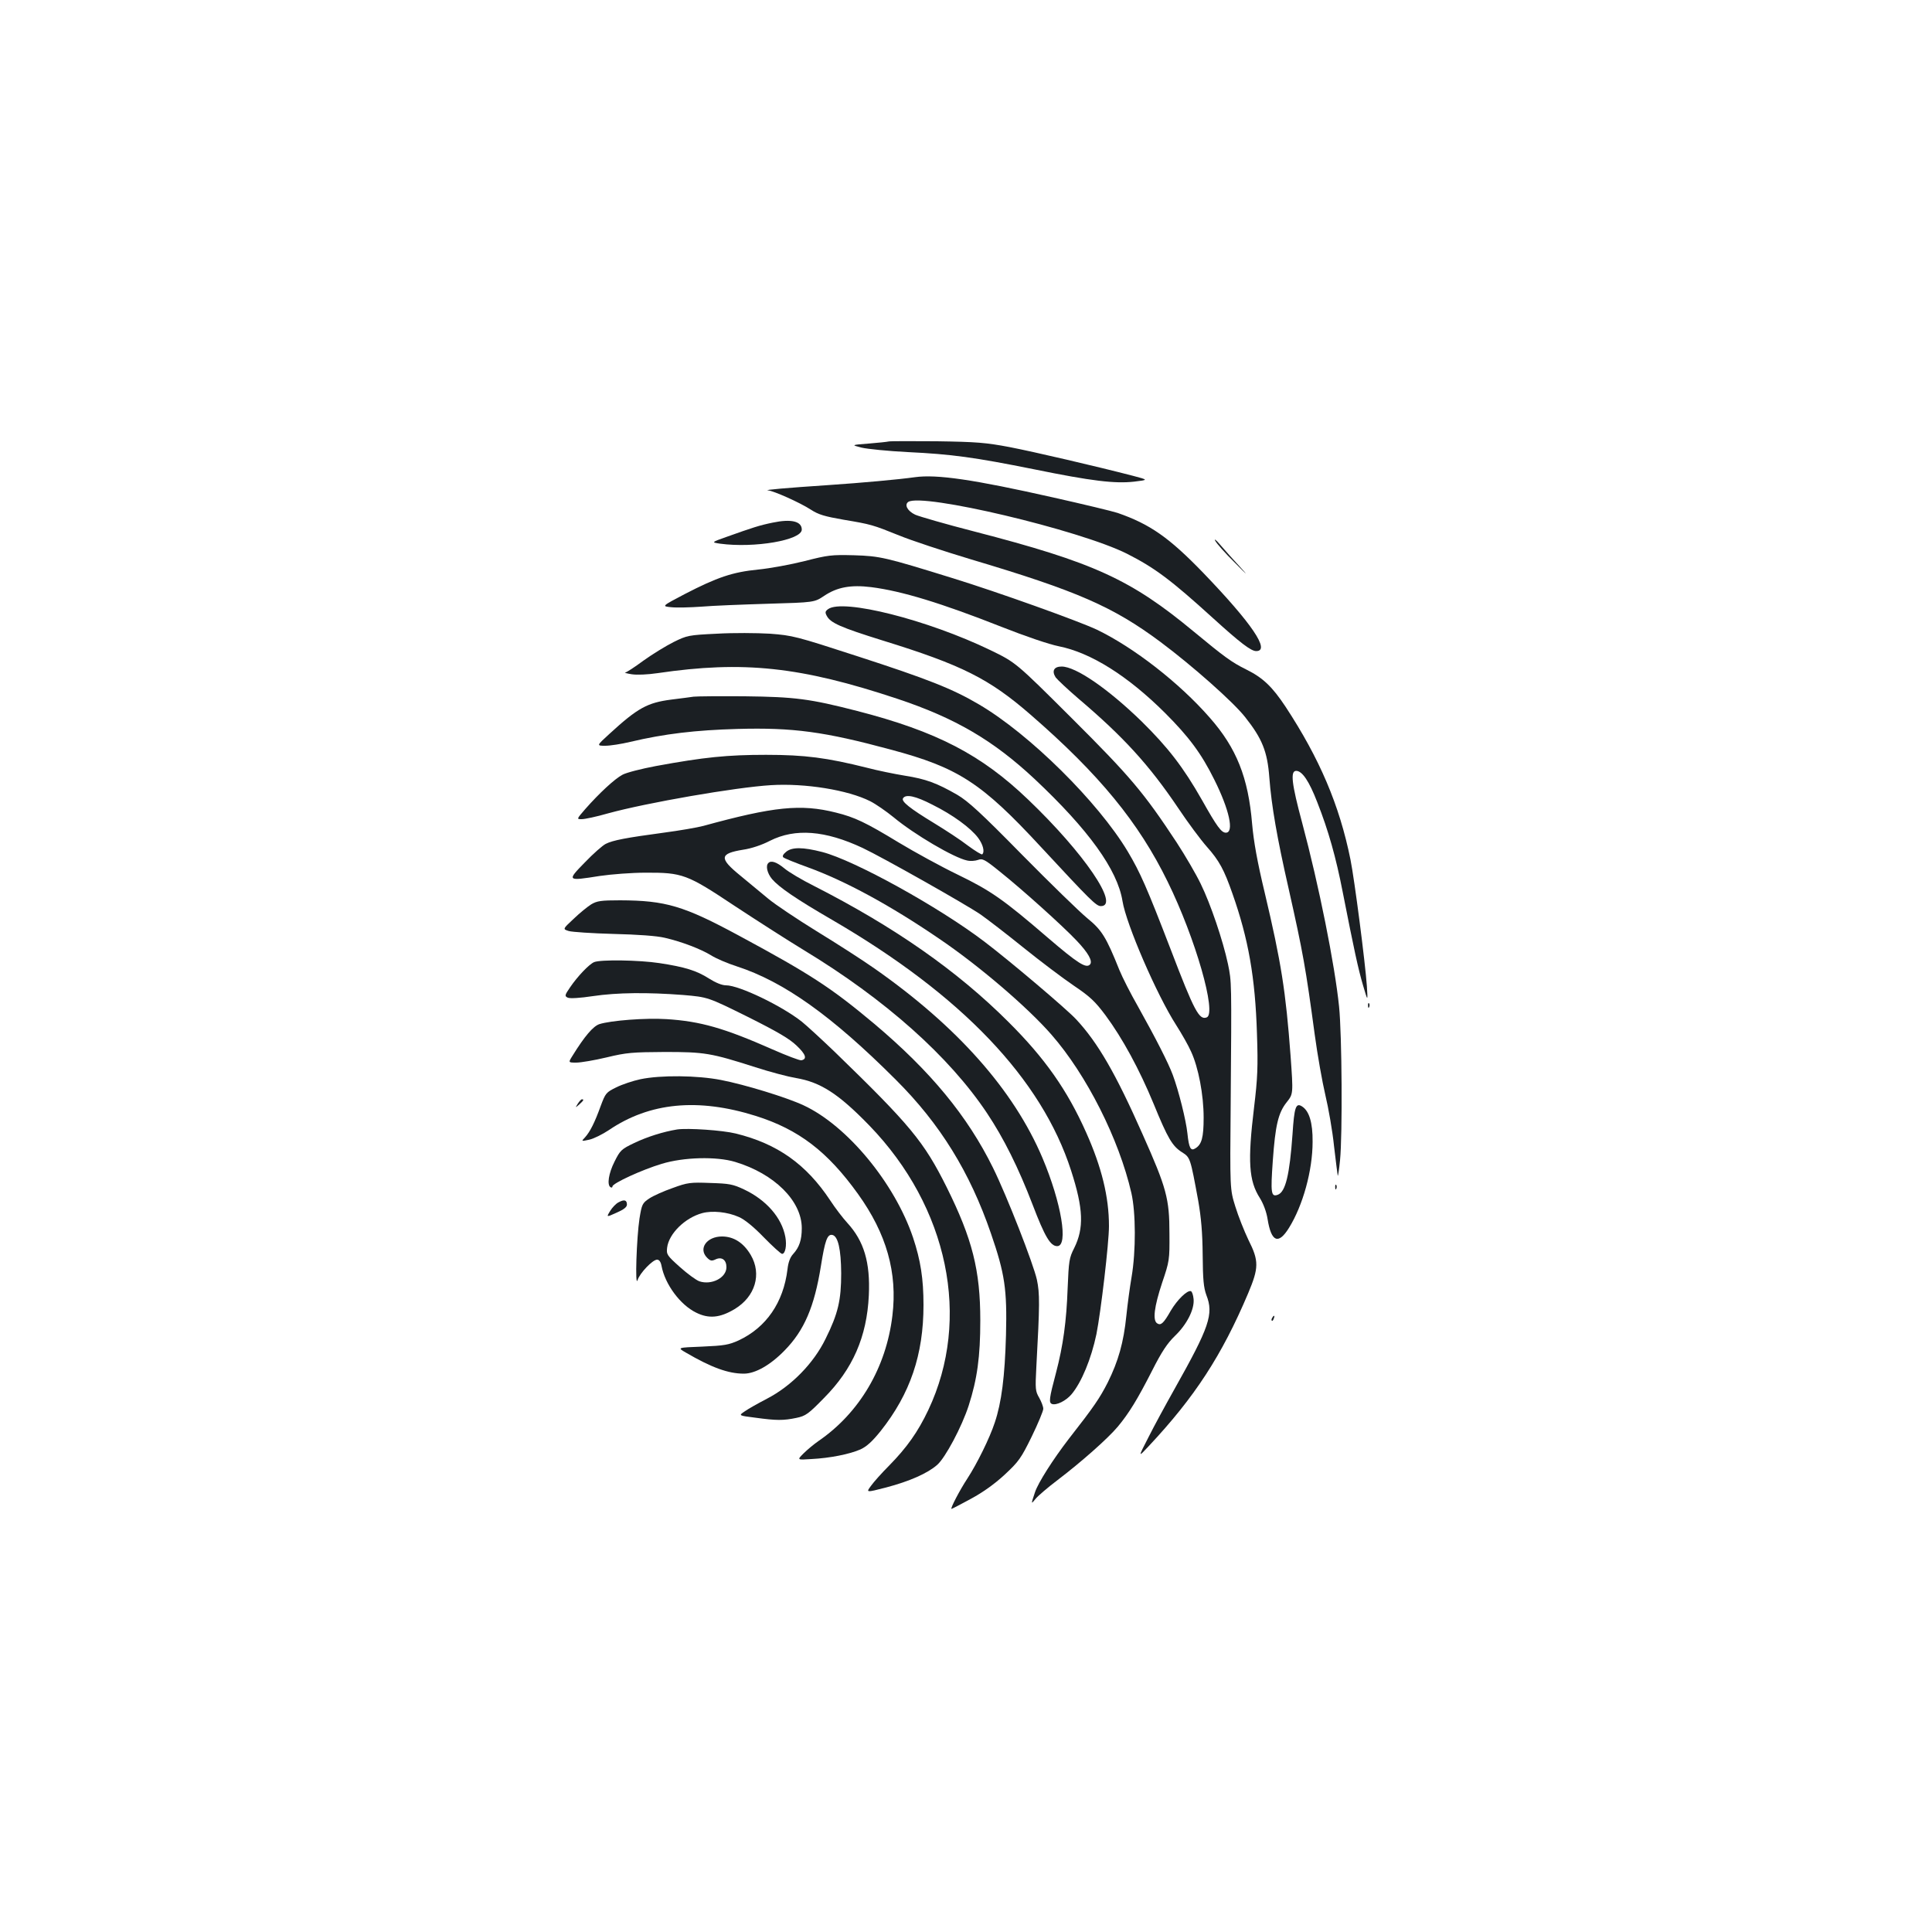 <?xml version="1.0" standalone="no"?>
<!DOCTYPE svg PUBLIC "-//W3C//DTD SVG 20010904//EN"
 "http://www.w3.org/TR/2001/REC-SVG-20010904/DTD/svg10.dtd">
<svg version="1.0" xmlns="http://www.w3.org/2000/svg"
 width="1000pt" height="1000pt" viewBox="0 0 1000 1000"
 preserveAspectRatio="xMidYMid meet">
<g transform="translate(0,1000) scale(0.1,-0.1)"
fill="#1b1f23" stroke="none">
<path d="M4600 7715 c-8 -2 -55 -7 -105 -11 -90 -7 -90 -7 -35 -21 30 -7 138
-18 239 -23 228 -11 344 -27 653 -89 299 -61 418 -75 518 -64 75 9 75 9 -5 30
-189 49 -511 124 -640 149 -122 23 -170 27 -375 30 -129 1 -242 1 -250 -1z"/>
<path d="M4735 7530 c-85 -12 -273 -29 -450 -41 -211 -14 -336 -25 -310 -27
30 -3 165 -63 222 -100 40 -26 72 -35 169 -52 143 -24 150 -26 289 -82 61 -25
227 -80 370 -123 551 -164 736 -245 982 -428 166 -124 377 -311 438 -389 88
-111 115 -178 125 -312 11 -146 40 -313 100 -576 75 -334 88 -408 135 -755 14
-104 39 -245 55 -313 16 -67 37 -186 45 -265 9 -78 18 -146 19 -152 2 -5 7 31
12 80 13 131 10 649 -5 795 -22 216 -104 626 -191 951 -55 204 -62 269 -31
269 31 0 67 -53 109 -162 58 -147 97 -286 132 -466 59 -300 80 -397 105 -482
25 -85 25 -85 20 -5 -9 127 -64 551 -85 656 -57 282 -160 523 -336 791 -69
104 -117 150 -204 193 -77 38 -115 67 -270 195 -328 272 -519 359 -1137 519
-148 38 -286 78 -306 87 -40 19 -57 51 -36 66 71 48 887 -145 1132 -268 144
-73 227 -135 445 -333 141 -128 197 -171 224 -171 75 0 -22 143 -275 406 -176
182 -275 251 -442 309 -27 9 -177 45 -333 80 -413 93 -603 121 -717 105z"/>
<path d="M4000 7295 c-69 -14 -105 -26 -237 -73 -82 -29 -82 -29 -36 -36 177
-24 423 18 423 73 0 43 -55 56 -150 36z"/>
<path d="M6290 7201 c7 -14 53 -66 103 -115 63 -64 71 -70 26 -21 -36 39 -82
90 -103 115 -21 25 -33 34 -26 21z"/>
<path d="M4165 7096 c-71 -18 -180 -38 -241 -44 -132 -13 -212 -40 -380 -127
-120 -63 -120 -63 -69 -68 29 -3 99 -1 156 3 57 5 212 11 344 15 240 7 240 7
291 41 67 45 138 58 243 45 159 -20 364 -83 676 -206 124 -49 245 -90 295
-100 166 -33 357 -153 550 -345 124 -124 188 -210 255 -345 78 -156 104 -275
60 -275 -23 0 -46 31 -123 168 -97 171 -177 274 -313 408 -175 170 -341 284
-414 284 -40 0 -52 -23 -31 -56 9 -12 62 -62 118 -110 232 -197 365 -342 516
-566 50 -75 117 -165 148 -200 65 -73 90 -120 133 -243 83 -235 118 -435 127
-725 6 -174 3 -232 -15 -382 -34 -280 -27 -380 30 -469 18 -29 34 -71 40 -109
19 -119 56 -134 111 -45 72 116 122 297 122 445 1 100 -18 161 -56 184 -31 19
-39 -6 -48 -145 -15 -210 -36 -298 -76 -313 -35 -13 -38 8 -26 176 13 183 28
248 72 303 34 43 34 43 20 240 -25 334 -48 482 -134 845 -38 158 -57 264 -65
355 -20 241 -81 393 -219 550 -158 181 -394 364 -585 456 -96 45 -511 194
-748 267 -345 107 -374 114 -509 118 -116 3 -134 1 -255 -30z"/>
<path d="M4286 6847 c-15 -11 -16 -17 -7 -34 19 -37 71 -60 289 -128 411 -127
552 -198 766 -384 356 -309 560 -558 710 -865 144 -293 255 -682 202 -702 -39
-15 -64 31 -187 353 -122 317 -157 397 -222 506 -154 257 -509 608 -770 761
-137 81 -267 132 -631 250 -317 103 -333 107 -451 116 -67 4 -190 5 -274 0
-147 -7 -155 -9 -224 -43 -40 -20 -110 -63 -156 -96 -46 -34 -89 -62 -95 -62
-6 -1 9 -5 34 -9 27 -4 81 -2 135 6 442 65 738 34 1240 -133 300 -100 496
-215 710 -415 279 -262 429 -470 455 -632 19 -119 177 -485 278 -642 28 -44
63 -105 77 -137 38 -82 65 -224 65 -342 0 -103 -10 -139 -43 -159 -24 -15 -33
1 -41 78 -7 67 -45 220 -76 303 -24 64 -87 187 -179 352 -39 68 -82 153 -97
190 -69 172 -91 207 -167 269 -40 33 -191 180 -337 328 -212 216 -279 277
-335 310 -106 61 -163 82 -271 99 -55 9 -143 27 -196 41 -208 52 -321 67 -523
67 -200 0 -320 -12 -570 -58 -75 -14 -153 -34 -173 -45 -40 -21 -120 -95 -193
-178 -45 -52 -45 -52 -18 -52 16 0 77 13 136 30 200 55 661 135 843 146 177
11 399 -25 514 -83 28 -14 83 -52 121 -83 107 -89 313 -210 381 -224 17 -4 42
-2 56 3 23 9 35 3 114 -61 114 -91 322 -278 396 -356 61 -64 86 -108 69 -125
-20 -20 -63 7 -217 139 -231 199 -296 244 -467 327 -85 41 -222 116 -305 166
-171 104 -228 131 -325 155 -182 46 -323 31 -687 -69 -30 -8 -122 -24 -205
-35 -193 -26 -263 -39 -300 -58 -16 -8 -65 -51 -108 -96 -94 -96 -93 -97 77
-70 61 9 167 17 236 17 193 1 216 -8 461 -171 114 -75 276 -179 360 -230 421
-255 752 -550 948 -844 86 -129 162 -281 236 -474 63 -165 92 -214 127 -214
59 0 22 224 -76 456 -149 352 -442 682 -871 982 -61 43 -195 129 -298 192
-102 63 -214 138 -249 167 -35 29 -100 83 -145 120 -112 91 -110 115 14 135
41 6 96 24 138 46 131 66 286 54 480 -37 100 -47 529 -289 610 -344 33 -23
132 -99 220 -170 88 -71 206 -160 262 -198 86 -58 111 -82 165 -154 88 -119
175 -279 249 -458 74 -181 97 -219 147 -251 43 -27 43 -29 84 -251 15 -87 22
-164 23 -280 1 -129 5 -169 19 -208 39 -99 16 -165 -165 -487 -45 -80 -106
-192 -135 -250 -54 -105 -54 -105 2 -45 238 254 378 469 514 790 56 133 57
168 2 277 -22 46 -53 124 -68 173 -28 90 -28 90 -24 535 5 636 5 627 -14 720
-26 122 -90 311 -141 415 -24 50 -80 146 -125 215 -170 258 -239 340 -543 643
-289 288 -289 288 -421 352 -325 157 -764 268 -840 212z m540 -1012 c105 -52
198 -120 237 -172 25 -34 35 -72 21 -85 -3 -3 -36 17 -74 45 -37 29 -117 81
-176 117 -125 76 -170 112 -160 128 14 23 65 12 152 -33z"/>
<path d="M3590 6394 c-14 -2 -65 -9 -115 -15 -124 -16 -174 -43 -320 -177 -68
-62 -68 -62 -22 -62 25 0 83 9 129 20 177 42 339 61 555 67 288 8 450 -14 794
-107 348 -93 469 -171 776 -503 257 -277 287 -307 311 -307 100 0 -87 275
-377 552 -242 232 -473 352 -884 458 -245 63 -322 73 -582 76 -132 1 -251 0
-265 -2z"/>
<path d="M4069 5591 c-16 -13 -21 -23 -14 -29 6 -5 62 -28 126 -51 193 -70
427 -197 679 -369 207 -140 459 -356 582 -497 182 -208 350 -541 414 -820 23
-101 24 -300 1 -435 -9 -52 -21 -142 -27 -200 -14 -139 -42 -236 -96 -345 -42
-82 -70 -124 -203 -294 -80 -104 -158 -226 -174 -275 -21 -63 -21 -64 3 -34
11 14 62 58 115 98 122 93 259 214 311 276 58 70 101 140 177 289 50 99 79
142 118 180 62 59 102 138 97 191 -2 21 -8 39 -14 41 -19 6 -71 -45 -104 -101
-37 -65 -51 -78 -70 -66 -25 15 -16 86 25 210 38 112 39 119 38 255 0 181 -15
236 -139 514 -138 312 -231 474 -344 595 -49 53 -344 303 -476 403 -237 180
-672 420 -838 463 -101 26 -157 26 -187 1z"/>
<path d="M3977 5533 c-15 -14 -6 -53 19 -83 37 -43 123 -102 309 -210 673
-391 1086 -824 1239 -1299 64 -198 67 -298 16 -401 -26 -51 -28 -66 -34 -210
-6 -168 -23 -294 -60 -435 -36 -135 -38 -155 -21 -162 23 -8 72 16 101 50 52
62 102 183 129 311 23 116 65 472 65 560 0 151 -38 305 -118 484 -98 220 -214
385 -402 572 -265 265 -590 492 -1008 705 -62 31 -131 72 -153 91 -39 32 -68
42 -82 27z"/>
<path d="M3060 5319 c-19 -12 -60 -45 -91 -75 -57 -53 -57 -53 -25 -63 17 -5
121 -12 231 -15 125 -3 225 -10 266 -20 87 -20 186 -58 240 -91 23 -15 83 -41
133 -57 243 -79 492 -256 822 -586 230 -229 384 -479 493 -796 72 -209 84
-289 78 -526 -6 -215 -23 -349 -58 -453 -27 -82 -92 -213 -142 -290 -39 -59
-90 -157 -82 -157 2 0 47 23 100 52 63 34 123 77 175 125 73 68 85 85 140 197
33 68 60 133 60 144 0 12 -10 37 -21 57 -20 34 -21 45 -15 158 18 329 18 381
3 453 -18 82 -155 433 -227 579 -132 268 -323 500 -615 746 -222 186 -329 256
-700 456 -287 155 -380 182 -615 183 -99 0 -120 -3 -150 -21z"/>
<path d="M3075 5020 c-26 -11 -86 -74 -124 -130 -29 -42 -29 -46 -12 -54 12
-5 63 -2 129 8 128 19 285 20 468 6 128 -11 128 -11 334 -113 154 -77 217
-114 253 -149 48 -45 56 -70 25 -76 -8 -2 -76 24 -149 56 -251 111 -374 146
-549 157 -108 7 -289 -7 -348 -26 -32 -11 -76 -62 -139 -164 -22 -35 -22 -35
20 -35 23 0 94 12 157 27 103 25 134 27 300 28 207 0 239 -5 470 -79 74 -24
169 -49 210 -56 127 -21 221 -82 380 -246 409 -423 528 -1000 305 -1472 -54
-114 -111 -194 -202 -287 -38 -38 -81 -86 -95 -106 -26 -35 -26 -35 79 -8 121
32 214 73 264 117 42 37 127 196 163 307 44 137 60 253 60 440 0 260 -41 422
-174 690 -118 236 -187 320 -580 701 -69 66 -145 136 -170 156 -104 82 -324
188 -392 188 -21 0 -53 13 -88 35 -64 41 -125 60 -257 80 -105 16 -305 19
-338 5z"/>
<path d="M7081 4794 c0 -11 3 -14 6 -6 3 7 2 16 -1 19 -3 4 -6 -2 -5 -13z"/>
<path d="M3315 4414 c-38 -8 -95 -27 -125 -42 -53 -26 -56 -30 -81 -97 -31
-86 -55 -133 -81 -162 -20 -21 -20 -21 22 -12 23 5 69 28 102 50 211 143 461
167 760 73 222 -70 371 -184 529 -404 148 -206 205 -408 178 -630 -32 -268
-170 -503 -383 -649 -23 -16 -58 -45 -77 -64 -34 -34 -34 -34 41 -29 96 5 197
25 254 50 32 15 61 41 105 96 152 192 221 394 221 651 0 136 -15 232 -54 349
-95 282 -341 580 -567 685 -88 41 -303 107 -427 131 -123 24 -312 26 -417 4z"/>
<path d="M2991 4288 c-14 -23 -14 -23 8 -4 22 20 25 26 13 26 -4 0 -13 -10
-21 -22z"/>
<path d="M3505 4154 c-73 -12 -155 -38 -222 -70 -67 -32 -73 -38 -102 -96 -31
-61 -40 -121 -21 -133 6 -3 10 -2 10 4 0 16 154 87 255 117 114 35 284 39 380
10 203 -61 345 -202 345 -343 0 -61 -13 -99 -44 -133 -16 -17 -26 -43 -30 -80
-21 -172 -110 -301 -253 -368 -51 -23 -74 -27 -188 -32 -130 -5 -130 -5 -85
-31 132 -77 219 -109 300 -109 59 0 137 44 211 120 102 104 154 226 188 437
21 132 33 166 59 161 30 -6 45 -75 46 -198 0 -140 -16 -209 -81 -340 -62 -127
-177 -244 -302 -309 -46 -24 -98 -53 -116 -66 -33 -22 -33 -22 55 -33 109 -15
145 -15 212 -1 48 10 62 20 143 103 149 150 222 317 232 531 8 171 -25 281
-111 375 -23 25 -63 77 -89 117 -124 187 -273 293 -489 346 -69 17 -248 29
-303 21z"/>
<path d="M3482 3851 c-46 -16 -100 -40 -121 -54 -36 -24 -39 -30 -51 -104 -15
-98 -24 -361 -10 -319 11 36 78 106 101 106 11 0 19 -11 23 -32 18 -96 97
-202 179 -242 66 -33 124 -27 199 18 107 64 142 181 84 280 -37 63 -88 96
-149 96 -79 0 -124 -63 -77 -110 17 -17 24 -18 45 -8 31 14 55 -3 55 -41 0
-55 -77 -94 -140 -73 -17 6 -62 39 -101 74 -67 60 -70 65 -66 100 9 73 93 155
182 179 52 14 131 6 189 -20 29 -12 77 -51 129 -105 46 -47 89 -86 95 -86 17
0 25 44 17 87 -18 100 -99 192 -213 246 -59 28 -78 31 -177 34 -101 4 -117 2
-193 -26z"/>
<path d="M6911 3854 c0 -11 3 -14 6 -6 3 7 2 16 -1 19 -3 4 -6 -2 -5 -13z"/>
<path d="M3202 3777 c-13 -6 -33 -27 -44 -45 -20 -33 -20 -33 33 -9 37 16 54
29 54 42 0 24 -14 28 -43 12z"/>
<path d="M6585 3179 c-4 -6 -5 -12 -2 -15 2 -3 7 2 10 11 7 17 1 20 -8 4z"/>
</g>
</svg>
